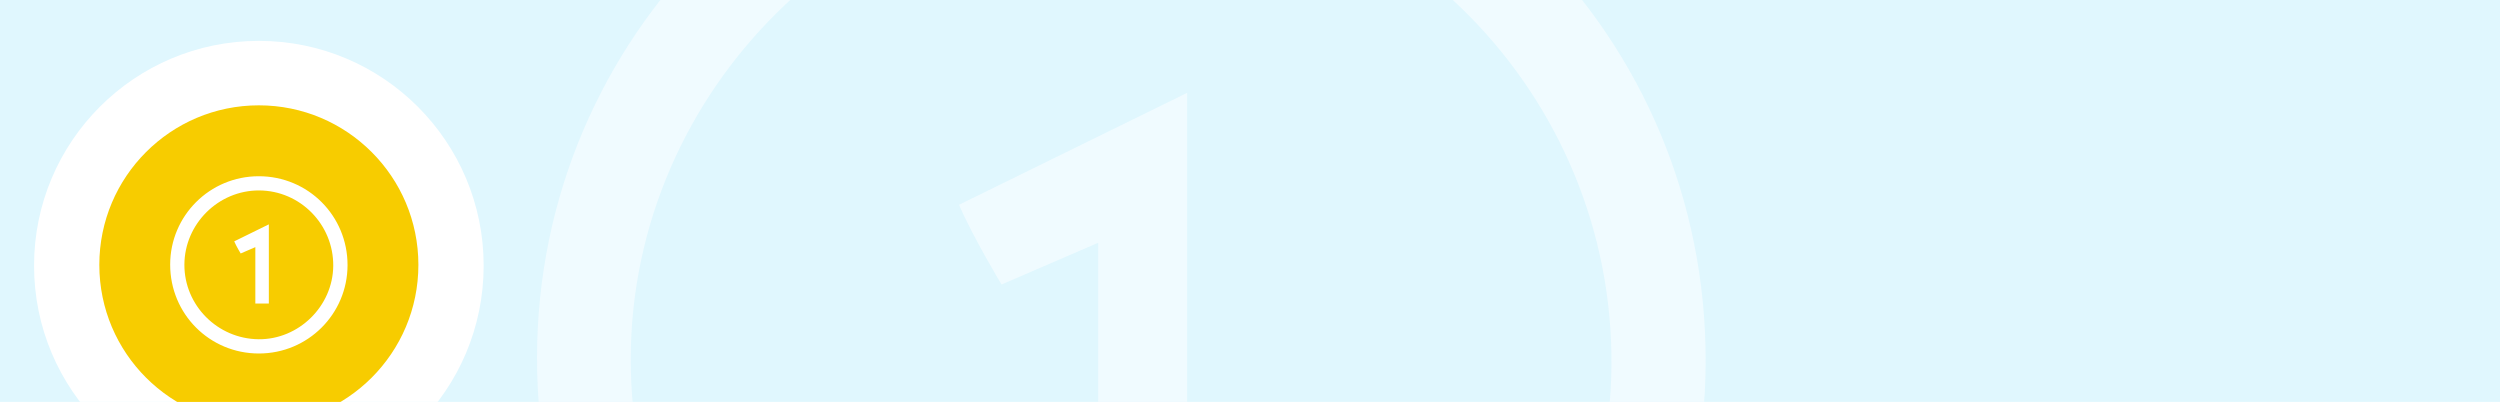 <svg width="367" height="59" viewBox="0 0 367 59" fill="none" xmlns="http://www.w3.org/2000/svg">
<rect width="367" height="129" fill="#E0F7FE"/>
<g clip-path="url(#clip0)">
<path fill-rule="evenodd" clip-rule="evenodd" d="M147.027 41.766L161.214 35.639V90.073H174.268V13.629C162.579 19.367 151.732 24.689 140.786 30.06C142.788 34.746 147.027 41.766 147.027 41.766M164.377 124.593C124.654 124.201 92.44 91.856 92.593 52.517C92.746 13.198 125.462 -19.241 164.835 -19.112C204.65 -18.98 236.958 13.88 236.562 53.839C236.176 92.649 203.197 124.975 164.377 124.593M164.48 -32.831C117.134 -32.797 78.897 5.279 78.837 52.448C78.777 100.175 116.992 138.402 164.72 138.36C212.043 138.319 250.304 100.226 250.39 53.069C250.477 5.387 212.22 -32.867 164.48 -32.831" fill="#F0FBFF"/>
<g filter="url(#filter0_d)">
<path fill-rule="evenodd" clip-rule="evenodd" d="M38 71C56.225 71 71 56.225 71 38C71 19.775 56.225 5 38 5C19.775 5 5 19.775 5 38C5 56.225 19.775 71 38 71Z" fill="white"/>
</g>
<path fill-rule="evenodd" clip-rule="evenodd" d="M38 62.302C50.934 62.302 61.419 51.817 61.419 38.883C61.419 25.949 50.934 15.463 38 15.463C25.066 15.463 14.581 25.949 14.581 38.883C14.581 51.817 25.066 62.302 38 62.302Z" fill="#F7CC00"/>
<path fill-rule="evenodd" clip-rule="evenodd" d="M35.331 37.211L37.484 36.279V44.554H39.465V32.934C37.691 33.806 36.045 34.615 34.383 35.431C34.687 36.144 35.331 37.211 35.331 37.211M37.964 49.801C31.935 49.742 27.046 44.825 27.069 38.845C27.092 32.868 32.058 27.937 38.034 27.957C44.077 27.977 48.98 32.972 48.92 39.046C48.862 44.946 43.856 49.859 37.964 49.801M37.98 25.871C30.794 25.876 24.99 31.664 24.981 38.834C24.972 46.09 30.772 51.9 38.016 51.894C45.199 51.888 51.006 46.097 51.019 38.929C51.032 31.681 45.226 25.866 37.98 25.871" fill="white"/>
</g>
<defs>
<filter id="filter0_d" x="3" y="4" width="70" height="70" filterUnits="userSpaceOnUse" color-interpolation-filters="sRGB">
<feFlood flood-opacity="0" result="BackgroundImageFix"/>
<feColorMatrix in="SourceAlpha" type="matrix" values="0 0 0 0 0 0 0 0 0 0 0 0 0 0 0 0 0 0 127 0"/>
<feOffset dy="1"/>
<feGaussianBlur stdDeviation="1"/>
<feColorMatrix type="matrix" values="0 0 0 0 0 0 0 0 0 0 0 0 0 0 0 0 0 0 0.06 0"/>
<feBlend mode="normal" in2="BackgroundImageFix" result="effect1_dropShadow"/>
<feBlend mode="normal" in="SourceGraphic" in2="effect1_dropShadow" result="shape"/>
</filter>
<clipPath id="clip0">
<rect width="367" height="129" fill="white"/>
</clipPath>
</defs>
</svg>
